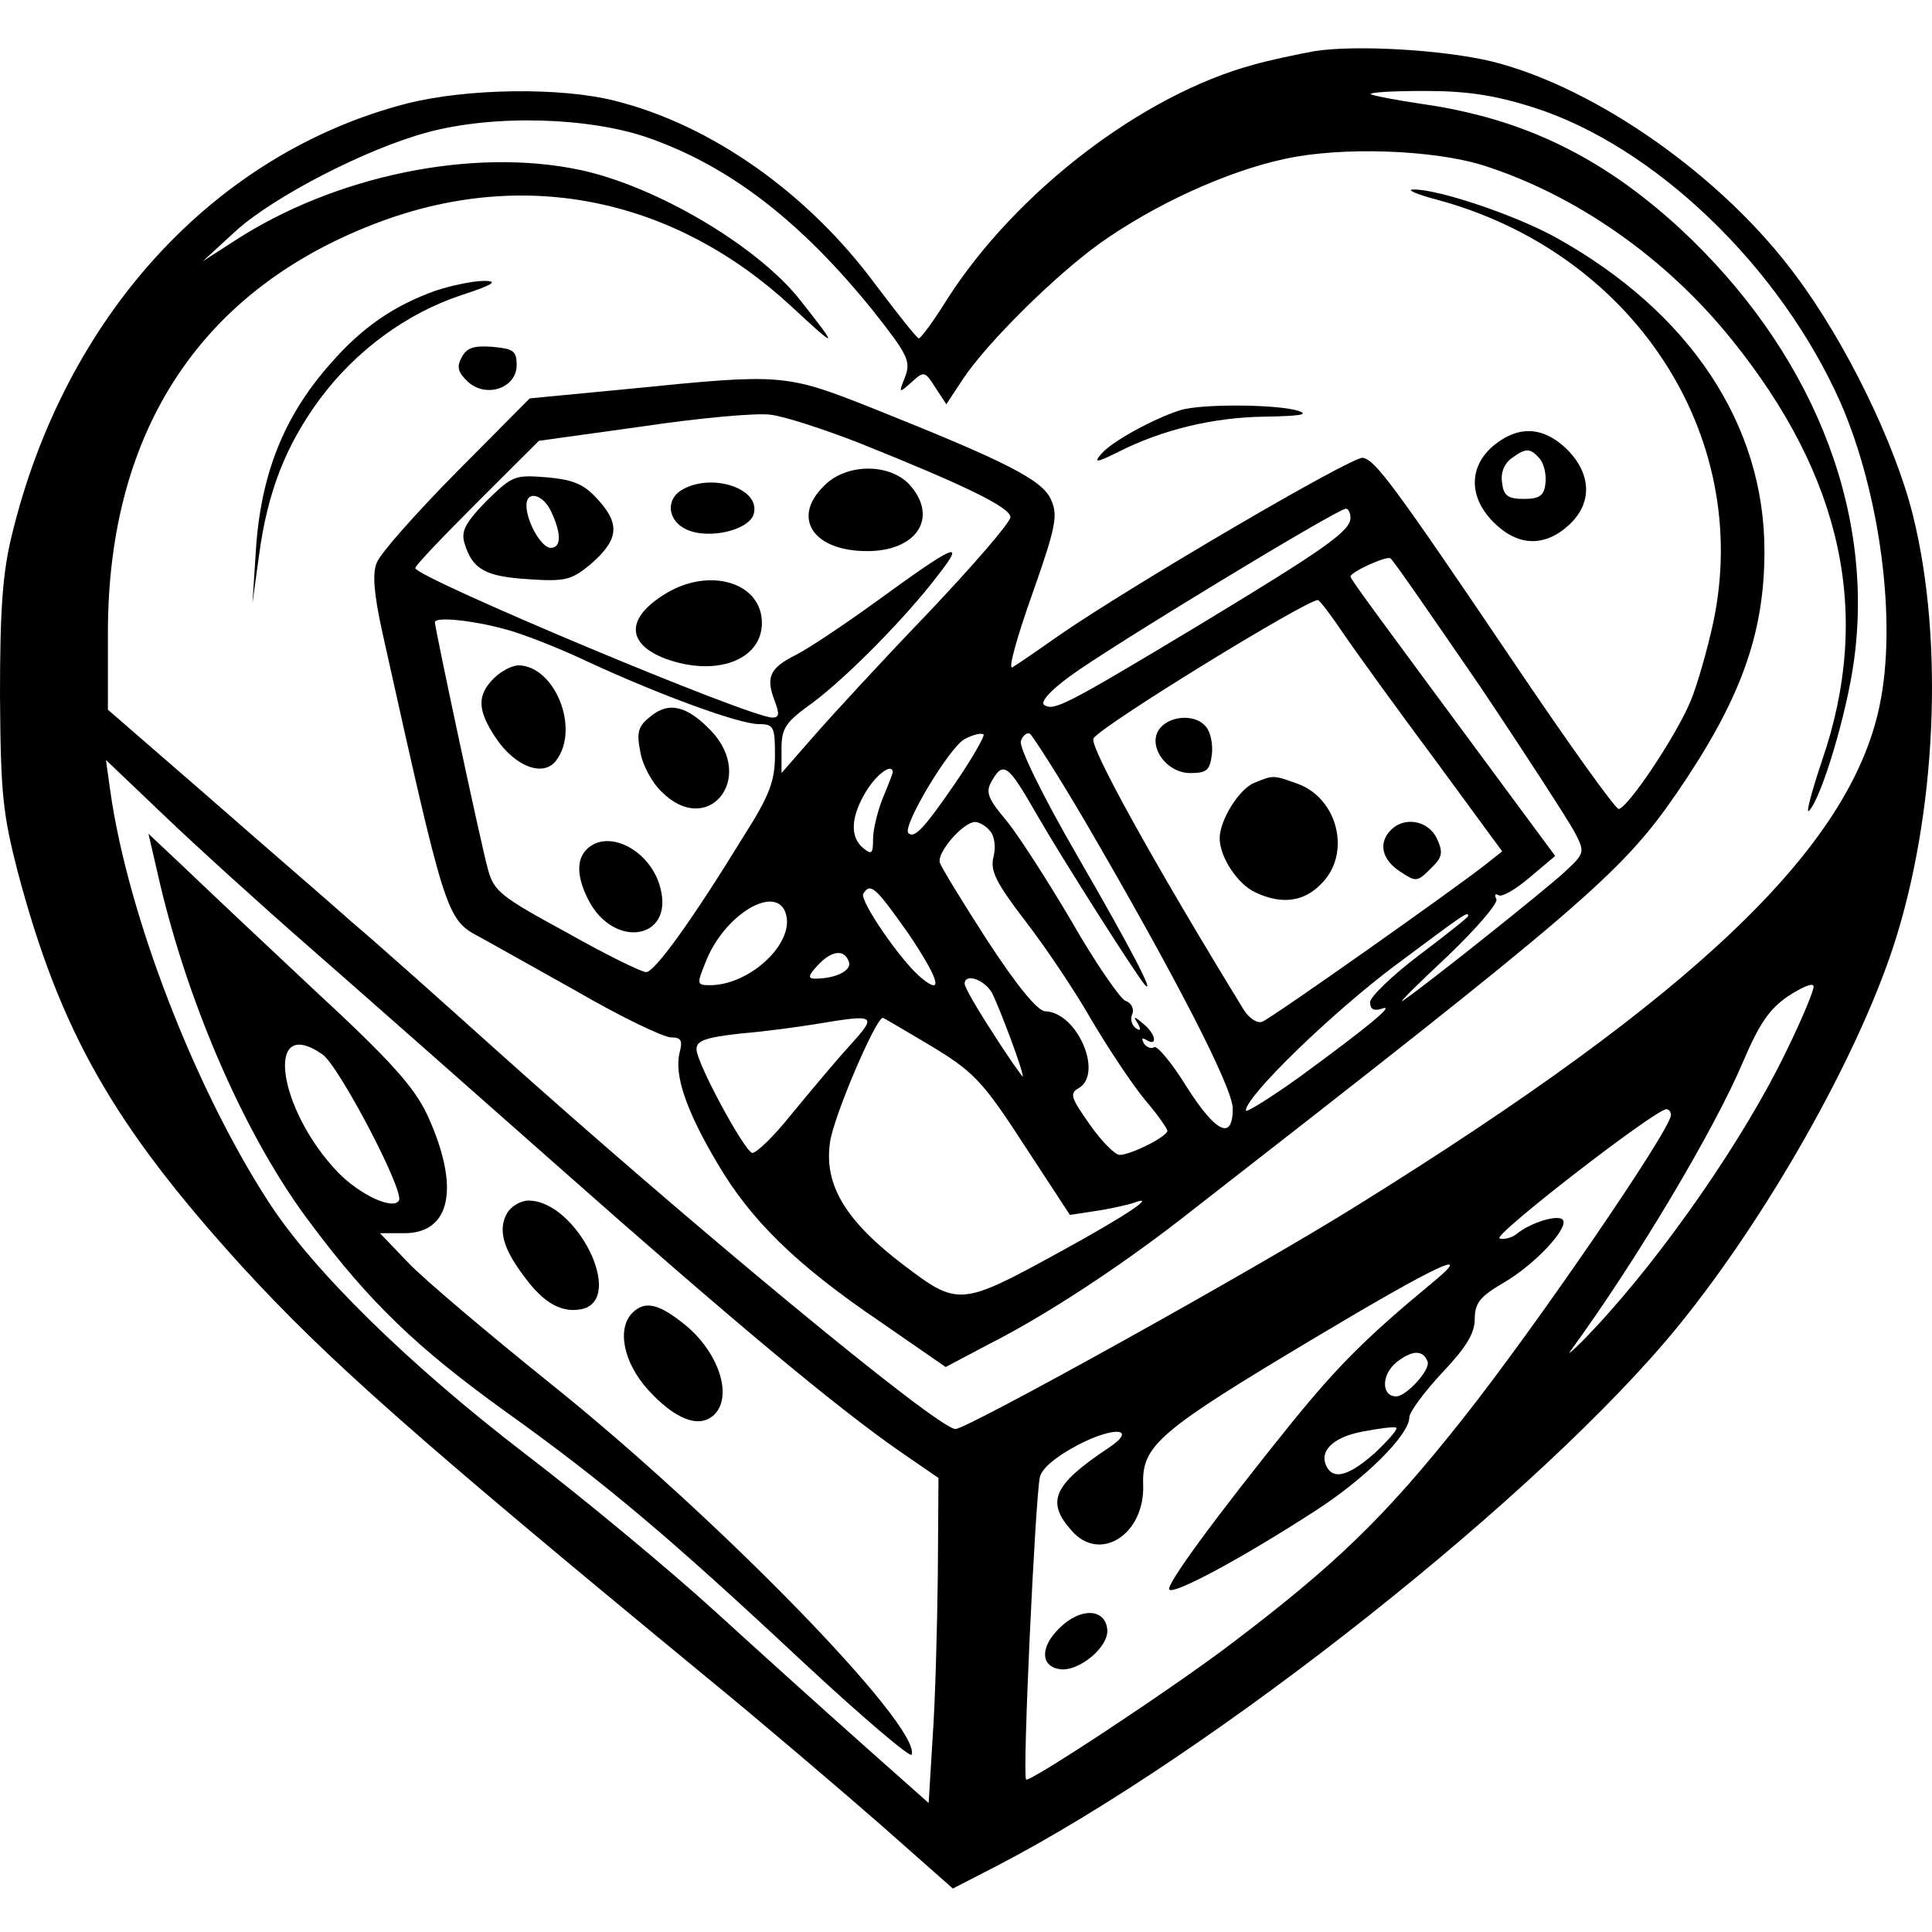 <svg width="400" height="400" viewBox="0 0 400 400" fill="none" xmlns="http://www.w3.org/2000/svg">
<path d="M272.155 10.589C268.499 11.264 262.677 12.481 259.428 13.427C236.545 19.643 210.413 39.643 196.195 61.806C193.352 66.4 190.644 70.049 190.238 70.049C189.832 70.049 185.905 65.049 181.301 58.968C167.355 40.049 147.316 25.859 127.277 20.859C116.038 18.021 96.811 18.291 84.355 21.4C44.411 31.67 13.405 65.454 2.437 110.861C0.542 118.563 0 126.266 0 143.834C0.135 164.24 0.542 168.294 3.656 180.456C12.457 213.565 23.424 232.889 50.234 262.349C67.836 281.539 85.844 297.485 146.233 347.216C157.471 356.405 173.448 370.054 181.978 377.486L197.279 391L206.215 386.405C251.304 363.027 319.545 308.972 347.709 274.241C365.988 251.674 384.402 219.105 391.985 195.997C400.921 168.699 402.546 132.753 396.047 106.671C392.391 91.941 382.236 70.995 371.81 57.076C356.781 36.67 330.513 18.156 308.984 12.751C298.965 10.318 280.821 9.237 272.155 10.589ZM317.379 22.21C342.564 30.184 368.696 55.319 381.153 83.563C389.277 102.347 392.797 128.834 389.141 146.131C383.048 175.456 351.094 205.997 281.092 249.511C259.969 262.755 200.258 295.863 197.82 295.863C194.164 295.863 142.712 253.295 102.227 216.943C91.395 207.213 78.397 195.592 73.116 191.132C67.971 186.537 54.296 174.78 43.057 164.915L22.341 146.942V130.996C22.341 88.833 41.974 59.373 79.209 45.724C109.133 34.778 139.733 41.13 163.835 63.427C173.584 72.481 173.719 72.346 165.73 62.211C156.929 50.995 135.942 38.562 120.1 35.184C97.759 30.454 69.19 36.4 48.473 49.914L41.974 54.103L48.744 47.887C56.597 40.724 75.96 30.724 88.687 27.346C102.363 23.697 121.996 24.238 134.317 28.562C151.242 34.508 166.001 45.995 180.895 64.508C187.936 73.427 188.613 74.779 187.394 78.022C186.04 81.401 186.04 81.536 188.748 79.103C191.321 76.806 191.456 76.806 193.623 80.184L195.925 83.698L199.31 78.563C204.32 70.995 218.266 57.211 227.608 50.454C238.982 42.346 254.012 35.454 266.062 32.886C277.842 30.319 296.663 30.994 307.089 34.238C326.18 40.319 344.865 53.292 358.541 70.319C381.559 98.833 387.652 127.212 377.226 157.483C375.06 163.969 373.841 168.564 374.518 167.888C377.091 165.321 382.371 147.753 383.861 136.672C388.194 104.914 374.789 72.211 347.573 47.076C331.461 32.346 315.213 24.508 294.496 21.535C288.945 20.724 284.206 19.778 283.8 19.508C283.529 19.102 288.403 18.832 294.903 18.832C303.568 18.832 309.255 19.643 317.379 22.21ZM63.774 195.862C73.522 204.375 96.947 225.051 115.903 241.809C151.649 273.431 173.177 291.404 186.447 300.593L194.3 305.999L194.164 326.269C194.029 337.351 193.623 352.486 193.081 359.918L192.269 373.297L178.729 361.27C171.282 354.648 157.471 342.215 147.993 333.567C138.515 324.918 120.913 310.323 108.727 300.999C84.761 282.62 64.722 263.025 55.514 248.701C40.214 225.051 26.538 189.51 22.883 164.105L21.935 157.348L33.986 168.834C40.62 175.186 54.025 187.348 63.774 195.862ZM369.779 217.754C361.113 235.727 344.324 259.917 330.107 275.052C326.586 278.836 324.284 280.863 325.097 279.782C338.908 260.863 355.02 233.7 360.843 219.916C364.228 211.943 366.394 208.835 370.185 206.267C372.893 204.511 375.195 203.43 375.466 204.105C375.737 204.646 373.164 210.862 369.779 217.754ZM345.949 230.862C345.949 233.835 317.785 274.917 302.891 293.701C286.643 314.242 276.353 324.107 254.553 340.594C242.232 349.918 213.121 369.108 212.444 368.432C211.631 367.756 214.339 310.323 215.287 305.864C215.693 303.972 218.672 301.539 223.276 299.107C230.858 295.188 235.597 295.728 229.504 299.782C218.13 307.35 216.506 310.864 221.786 316.81C227.608 323.702 237.086 317.756 236.68 307.35C236.409 299.242 239.93 296.269 272.291 276.944C297.611 261.809 305.735 258.025 296.527 265.593C282.987 276.809 277.165 282.62 267.687 294.242C251.439 314.377 241.284 328.296 242.096 329.107C243.044 330.188 257.126 322.621 271.749 313.161C282.446 306.404 291.788 297.08 291.788 293.431C291.788 292.35 294.903 288.161 298.558 284.242C303.568 278.971 305.328 275.998 305.328 273.16C305.328 269.782 306.412 268.431 311.286 265.593C317.785 261.809 324.691 254.376 323.607 252.619C322.795 251.268 316.702 253.16 313.859 255.592C312.911 256.268 311.421 256.674 310.474 256.403C308.849 255.863 342.564 229.781 345.001 229.646C345.542 229.646 345.949 230.187 345.949 230.862ZM295.58 281.944C296.121 283.701 291.111 289.107 289.08 289.107C285.966 289.107 285.966 284.647 289.08 282.079C292.33 279.512 294.632 279.377 295.58 281.944ZM284.747 300.728C279.602 305.323 276.353 306.404 274.863 303.972C272.832 300.728 275.676 297.62 282.039 296.404C285.56 295.728 288.674 295.323 289.08 295.593C289.487 295.863 287.456 298.161 284.747 300.728Z" fill="currentColor"/>
<path d="M297.204 41.265C337.96 52.076 362.874 89.914 354.75 128.699C353.531 134.374 351.365 141.942 350.011 145.185C346.896 152.618 336.877 167.483 335.117 167.483C334.44 167.483 324.555 153.699 313.182 136.807C288.268 99.914 284.748 95.32 282.175 94.779C280.008 94.374 233.972 121.401 219.484 131.401C214.881 134.645 210.548 137.618 209.6 138.158C208.652 138.699 210.548 131.942 213.662 123.158C218.672 108.969 219.078 106.671 217.589 103.428C215.829 99.374 208.382 95.59 180.624 84.509C162.616 77.347 161.804 77.347 130.797 80.455L109.675 82.482L94.51 97.752C86.115 106.266 78.668 114.644 77.991 116.536C77.043 118.834 77.449 123.158 79.209 131.131C92.208 189.51 92.343 190.321 99.249 193.97C101.28 195.051 110.352 200.186 119.559 205.321C128.631 210.592 137.432 214.781 138.921 214.781C141.087 214.781 141.358 215.457 140.681 218.024C139.598 222.619 142.035 229.916 148.534 240.863C155.44 252.62 164.783 261.809 182.114 273.566L195.789 283.025L204.726 278.296C216.506 272.35 231.67 262.349 244.398 252.484C327.399 187.889 335.658 180.862 347.032 164.375C360.301 145.05 365.311 131.401 365.311 114.104C365.311 87.887 349.875 64.644 322.253 49.238C313.723 44.508 297.611 39.103 292.601 39.238C291.111 39.238 293.142 40.184 297.204 41.265ZM177.781 91.671C199.716 100.455 209.194 105.05 209.194 107.077C209.194 108.158 201.476 117.077 191.998 127.077C182.385 137.077 171.823 148.564 168.303 152.618L161.804 160.05V155.05C161.804 150.726 162.616 149.51 168.303 145.456C175.479 140.05 187.53 127.888 194.3 118.969C199.987 111.671 197.956 112.482 180.895 124.915C174.531 129.509 167.22 134.374 164.783 135.591C159.367 138.293 158.554 140.185 160.314 144.915C161.398 147.753 161.398 148.564 159.908 148.564C155.169 148.564 85.979 119.509 85.979 117.617C85.979 117.077 91.802 110.996 98.843 103.969L111.57 91.266L132.963 88.293C144.743 86.536 156.659 85.455 159.502 85.86C162.21 86.13 170.469 88.833 177.781 91.671ZM279.602 107.212C279.602 109.915 274.457 113.563 248.325 129.374C220.703 145.996 218.266 147.212 216.235 145.996C215.287 145.456 217.183 143.158 221.651 139.915C229.098 134.374 276.894 105.32 278.654 105.32C279.196 105.32 279.602 106.266 279.602 107.212ZM306.412 142.077C316.025 156.402 324.826 170.051 326.045 172.348C328.211 176.537 328.076 176.672 323.878 180.591C320.087 184.105 296.257 203.159 290.434 207.213C289.351 207.889 293.413 203.835 299.642 198.024C305.735 192.213 310.338 186.808 309.797 186.132C309.39 185.321 309.526 184.916 310.203 185.321C310.88 185.862 313.859 184.105 316.702 181.672L321.983 177.213L311.692 163.294C285.018 127.212 279.602 119.915 279.602 119.374C279.602 118.428 287.049 115.05 287.862 115.59C288.403 115.861 296.663 127.888 306.412 142.077ZM278.113 131.131C280.686 134.915 289.08 146.537 296.934 157.077L311.015 176.267L307.766 178.835C302.214 183.294 263.219 210.862 261.323 211.538C260.375 211.943 258.615 210.862 257.532 209.105C238.711 178.429 225.442 154.375 226.39 152.888C227.879 150.321 270.395 124.239 272.832 124.239C273.238 124.239 275.54 127.347 278.113 131.131ZM104.258 130.185C108.05 131.131 115.903 134.239 121.861 137.077C136.484 143.834 153.003 149.915 157.065 149.915C160.179 149.915 160.45 150.456 160.45 156.267C160.45 161.672 159.367 164.645 153.951 173.159C143.254 190.592 135.536 201.267 133.776 201.267C132.828 201.267 125.381 197.619 117.257 193.024C103.581 185.591 102.227 184.51 101.009 179.916C99.655 175.186 90.041 130.05 90.041 128.834C90.041 127.618 97.759 128.428 104.258 130.185ZM197.82 162.078C191.321 171.537 189.29 173.699 188.071 172.483C186.717 171.132 196.602 154.645 199.716 153.023C201.476 152.077 203.236 151.672 203.643 152.077C203.913 152.348 201.341 156.942 197.82 162.078ZM224.494 169.78C243.18 201.808 255.23 225.187 255.23 229.511C255.23 236.268 251.71 234.511 245.617 224.916C242.638 220.051 239.524 216.403 238.982 216.808C238.305 217.214 237.357 216.808 236.816 215.997C236.274 214.916 236.41 214.781 237.357 215.322C239.795 216.808 239.253 213.97 236.68 211.943C234.785 210.322 234.514 210.322 235.597 211.943C236.274 213.159 236.139 213.565 235.191 212.889C234.378 212.349 233.972 211.132 234.378 210.051C234.92 208.97 234.243 207.619 233.024 207.213C231.941 206.808 226.796 199.375 221.922 190.862C216.912 182.348 210.819 172.889 208.382 169.916C204.726 165.591 204.049 164.105 205.132 162.078C207.705 157.348 208.652 158.159 214.61 168.564C219.891 177.753 235.462 202.213 237.087 203.97C239.118 205.997 234.243 196.538 223.14 177.348C215.558 164.24 210.954 154.645 211.36 153.429C211.767 152.213 212.714 151.537 213.256 151.942C213.798 152.348 218.943 160.321 224.494 169.78ZM184.822 159.915C184.822 160.186 183.874 162.618 182.791 165.186C181.708 167.888 180.76 171.672 180.76 173.699C180.76 176.672 180.489 177.078 178.729 175.591C175.885 173.294 176.156 168.97 179.406 163.699C181.572 160.186 184.822 157.888 184.822 159.915ZM204.997 172.078C205.944 173.159 206.215 175.456 205.674 177.483C204.997 180.321 206.215 182.754 212.308 190.727C216.506 196.132 222.734 205.457 226.119 211.403C229.639 217.349 234.514 224.646 237.087 227.754C239.659 230.727 241.69 233.7 241.69 234.106C241.69 235.322 234.108 239.106 231.806 239.106C230.858 239.106 228.015 236.268 225.577 232.754C221.786 227.349 221.38 226.403 223.276 225.322C228.556 222.349 223.005 209.511 216.37 209.376C214.745 209.24 210.548 204.105 204.455 194.781C199.31 186.808 194.841 179.51 194.571 178.564C194.029 176.402 199.445 170.186 201.882 170.186C202.695 170.186 204.184 170.997 204.997 172.078ZM188.071 193.294C194.3 202.484 195.519 206.403 190.779 202.484C186.582 199.105 177.916 186.402 178.729 185.051C180.218 182.618 181.301 183.7 188.071 193.294ZM162.887 190.051C163.699 196.132 154.763 203.97 147.045 203.97C144.202 203.97 144.202 203.835 146.233 198.835C150.43 188.564 161.804 182.483 162.887 190.051ZM303.974 189.646C303.974 189.916 299.371 193.565 293.819 197.754C288.268 201.943 283.664 206.403 283.664 207.484C283.664 208.97 284.477 209.376 286.102 208.835C289.08 207.754 283.394 212.484 269.176 222.889C262.948 227.349 257.938 230.457 257.938 229.916C257.938 226.943 275.811 209.646 288.81 199.916C303.162 189.24 303.974 188.564 303.974 189.646ZM175.75 199.105C176.427 200.862 173.177 202.619 168.709 202.619C167.22 202.619 167.355 201.943 169.251 199.916C172.094 196.808 174.802 196.402 175.75 199.105ZM205.403 205.592C206.892 208.565 211.767 221.403 211.767 222.889C211.902 223.295 209.059 219.376 205.809 214.241C202.424 209.105 199.716 204.376 199.716 203.7C199.716 201.402 203.778 202.754 205.403 205.592ZM175.885 216.538C172.907 219.781 167.626 226.133 163.835 230.727C160.179 235.322 156.523 238.836 155.711 238.7C153.951 238.025 144.202 220.051 144.202 217.214C144.202 215.457 146.097 214.781 153.409 213.97C158.419 213.565 165.189 212.619 168.574 212.078C181.572 209.916 181.708 210.051 175.885 216.538ZM190.915 215.457C201.882 221.943 203.101 223.295 212.85 238.295L221.515 251.538L226.796 250.728C229.639 250.322 233.16 249.511 234.514 249.106C239.93 247.079 233.701 251.403 219.349 259.241C198.904 270.458 198.362 270.458 187.124 261.944C175.208 252.89 170.605 245.457 171.823 236.673C172.365 231.673 181.301 210.727 182.791 210.727C182.926 210.727 186.582 212.889 190.915 215.457Z" fill="currentColor"/>
<path d="M170.605 100.59C163.835 107.212 168.303 114.104 179.541 114.104C189.561 114.104 194.164 107.482 188.748 100.86C184.822 95.86 175.344 95.725 170.605 100.59Z" fill="currentColor"/>
<path d="M100.738 103.698C96.405 108.158 95.457 109.914 96.134 112.347C97.759 117.888 100.467 119.374 109.404 119.915C116.986 120.455 118.34 120.05 122.131 116.942C127.954 111.942 128.495 108.698 124.027 103.698C121.048 100.32 119.017 99.374 113.33 98.833C106.56 98.293 106.154 98.428 100.738 103.698ZM114.143 105.996C116.309 110.59 116.174 113.428 114.007 113.428C112.112 113.428 108.998 108.023 108.998 104.644C108.998 101.401 112.518 102.347 114.143 105.996Z" fill="currentColor"/>
<path d="M141.223 101.401C137.702 103.428 138.244 107.888 142.171 109.644C146.91 111.807 155.575 109.644 156.117 106.131C157.2 100.996 147.18 97.887 141.223 101.401Z" fill="currentColor"/>
<path d="M137.838 122.888C129.578 127.888 129.578 133.293 137.838 136.401C148.264 140.185 157.742 136.672 157.742 128.969C157.742 120.59 146.91 117.347 137.838 122.888Z" fill="currentColor"/>
<path d="M240.201 150.726C237.357 154.104 241.284 160.05 246.429 160.05C249.814 160.05 250.491 159.51 250.897 156.267C251.168 154.104 250.627 151.537 249.679 150.456C247.648 147.888 242.503 148.023 240.201 150.726Z" fill="currentColor"/>
<path d="M259.698 162.077C256.584 163.294 252.522 169.78 252.522 173.564C252.522 177.483 256.313 183.159 259.969 184.781C265.385 187.348 269.989 186.672 273.509 183.024C279.873 176.807 277.03 165.186 268.499 162.213C263.625 160.456 263.625 160.456 259.698 162.077Z" fill="currentColor"/>
<path d="M287.997 171.807C285.289 174.51 286.101 178.024 289.893 180.456C293.142 182.618 293.413 182.618 296.121 179.916C298.694 177.483 298.829 176.537 297.475 173.564C295.715 169.915 290.84 168.969 287.997 171.807Z" fill="currentColor"/>
<path d="M102.227 140.456C98.707 143.969 98.842 147.077 102.634 152.753C106.696 158.834 112.653 160.996 115.226 157.348C120.1 150.726 114.82 137.888 107.373 137.753C106.019 137.753 103.717 138.969 102.227 140.456Z" fill="currentColor"/>
<path d="M134.724 148.294C132.151 150.321 131.745 151.537 132.557 155.591C132.963 158.294 134.994 162.078 137.025 163.97C146.503 173.429 156.523 161.267 147.316 151.402C142.306 146.131 138.515 145.185 134.724 148.294Z" fill="currentColor"/>
<path d="M121.454 175.861C119.288 178.024 119.423 181.672 121.861 186.402C127.141 196.537 139.463 194.51 136.755 183.97C134.859 176.132 125.923 171.402 121.454 175.861Z" fill="currentColor"/>
<path d="M90.177 60.184C81.511 63.292 75.012 67.752 68.513 75.184C58.764 86.13 53.889 98.293 52.942 114.509L52.265 124.915L53.619 115.05C55.379 101.806 59.17 92.212 66.211 82.617C73.658 72.617 84.084 64.914 95.457 61.13C102.092 58.968 103.311 58.157 100.196 58.157C98.03 58.157 93.426 59.103 90.177 60.184Z" fill="currentColor"/>
<path d="M95.593 73.968C94.51 75.995 94.78 77.076 96.947 79.103C100.738 82.482 106.966 80.32 106.966 75.59C106.966 72.617 106.289 72.211 101.957 71.806C98.165 71.536 96.676 71.941 95.593 73.968Z" fill="currentColor"/>
<path d="M244.398 84.914C238.847 86.671 230.181 91.401 228.015 93.968C226.39 95.86 226.931 95.86 231.535 93.563C240.607 88.968 251.168 86.401 261.865 86.266C269.041 86.13 271.207 85.86 268.77 85.049C264.437 83.698 248.866 83.563 244.398 84.914Z" fill="currentColor"/>
<path d="M311.421 90.725C304.245 94.914 303.297 102.212 309.255 108.158C314.265 113.158 319.816 113.293 324.826 108.698C329.701 104.239 329.565 98.158 324.42 93.022C320.222 88.968 315.89 88.157 311.421 90.725ZM318.868 95.049C319.681 96.13 320.222 98.428 319.952 100.185C319.681 102.617 318.733 103.293 315.483 103.293C312.234 103.293 311.286 102.617 311.015 100.05C310.609 98.022 311.421 95.995 312.911 94.914C316.025 92.617 316.837 92.752 318.868 95.049Z" fill="currentColor"/>
<path d="M33.173 183.159C39.266 208.835 51.181 235.998 64.315 253.295C76.501 269.647 86.386 279.106 104.8 292.35C125.381 307.08 138.786 318.431 166.543 344.378C178.458 355.459 188.478 363.973 188.748 363.297C190.779 357.486 148.399 313.972 113.737 286.269C101.144 276.133 88.01 265.052 84.625 261.539L78.668 255.322H83.678C93.426 255.322 95.322 245.727 88.417 230.727C85.709 225.051 80.97 219.646 64.857 204.781C53.754 194.375 41.568 182.889 37.777 179.24L30.736 172.618L33.173 183.159ZM66.752 218.295C70.138 220.592 83.813 246.673 82.594 248.565C81.376 250.592 74.47 247.349 70.002 242.754C57.41 229.646 54.702 209.916 66.752 218.295Z" fill="currentColor"/>
<path d="M104.935 251.268C103.04 254.647 104.258 258.701 108.591 264.376C112.653 269.917 116.445 271.944 120.642 270.998C129.443 268.701 119.288 248.565 109.404 248.565C107.779 248.565 105.748 249.782 104.935 251.268Z" fill="currentColor"/>
<path d="M130.932 271.809C127.683 275.052 129.037 282.079 134.182 287.755C139.598 293.701 144.472 295.728 147.587 293.161C152.055 289.377 148.805 279.512 141.087 273.701C136.078 269.782 133.37 269.377 130.932 271.809Z" fill="currentColor"/>
<path d="M219.349 337.08C215.287 340.999 215.422 345.053 219.484 345.594C223.411 346.134 229.775 340.864 229.233 337.215C228.692 332.891 223.546 332.891 219.349 337.08Z" fill="currentColor"/>
</svg>
